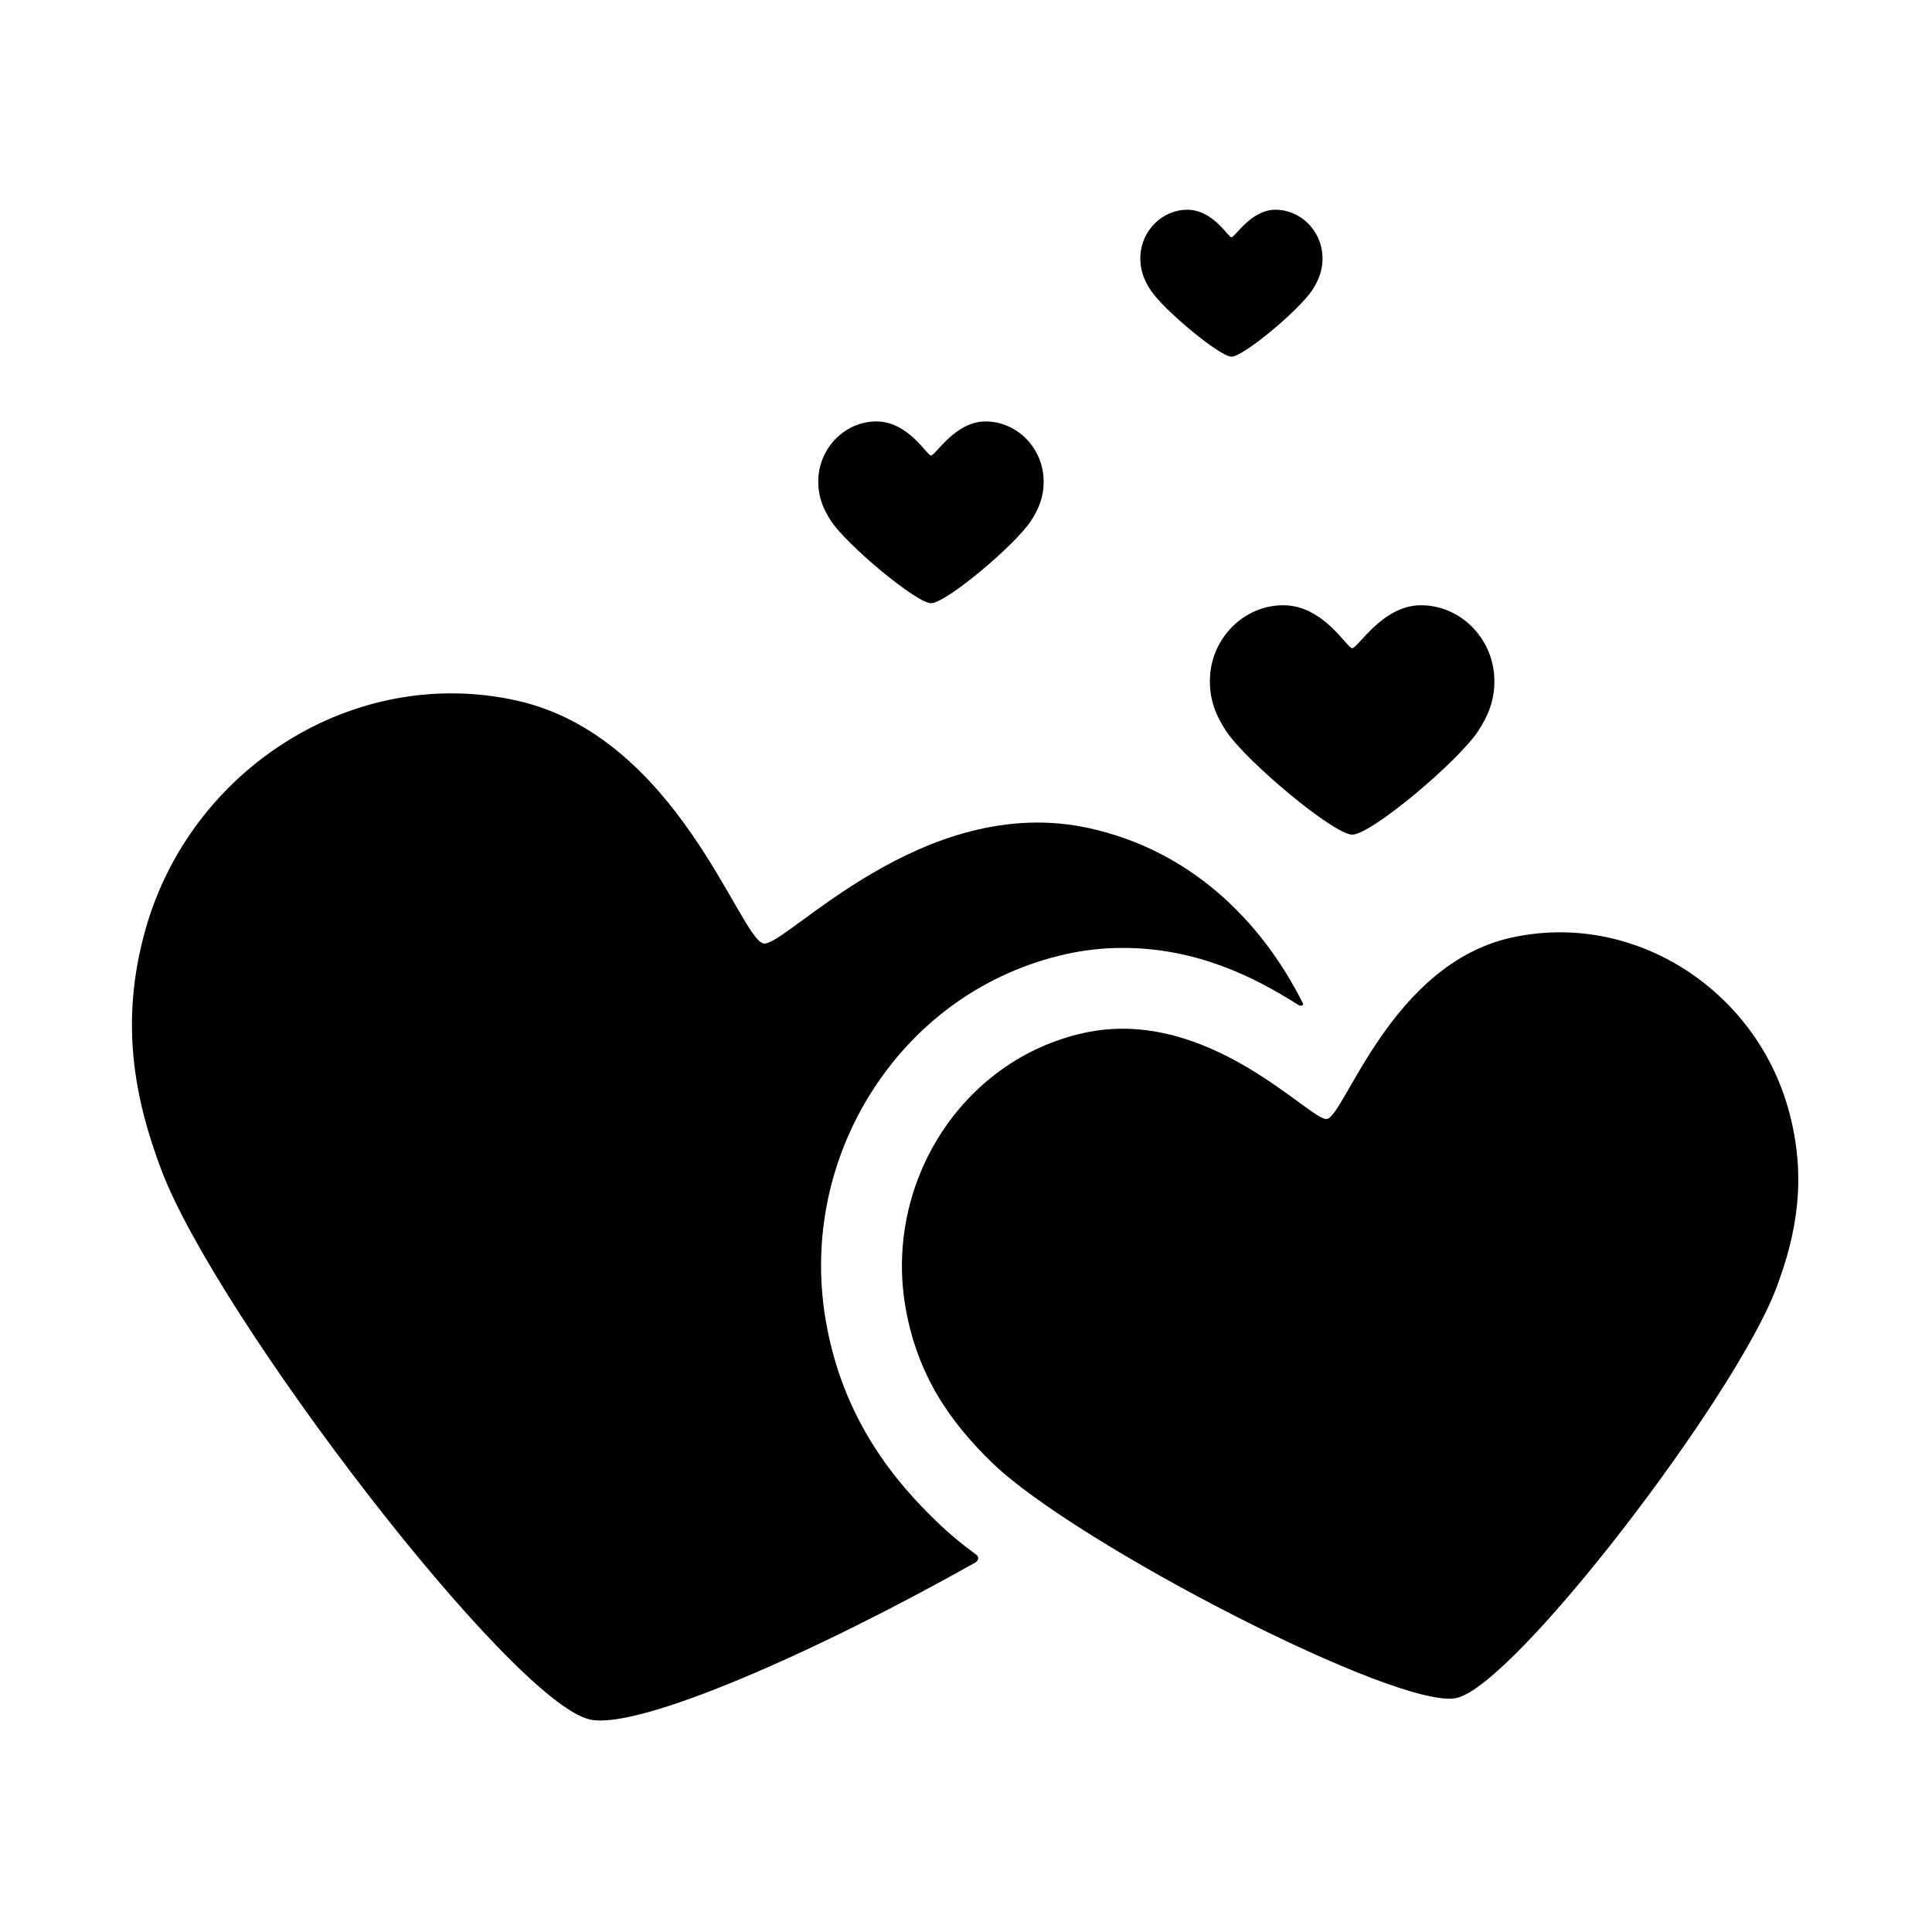 <?xml version="1.0" encoding="UTF-8"?>
<!-- Uploaded to: SVG Repo, www.svgrepo.com, Generator: SVG Repo Mixer Tools -->
<svg width="64" height="64" fill="#000000" version="1.1" viewBox="0 0 28.039 28.039" xml:space="preserve" xmlns="http://www.w3.org/2000/svg">
<g transform="matrix(.069 0 0 .069 1.915 1.915)">
	<g id="Artwork_18_">
		<g id="Layer_5_18_">
			<path d="m168.08 99.115c3.141 0 17.629-12.171 20.995-17.289 1.678-2.551 2.861-5.344 2.665-9.028-0.35-6.522-5.683-11.909-12.213-11.909-6.426 0-10.503 7.164-11.467 7.164-0.844 0-4.755-7.164-11.469-7.164-6.531 0-11.864 5.386-12.213 11.909-0.197 3.684 0.99 6.488 2.665 9.028 3.342 5.075 17.963 17.289 21.037 17.289z"/>
			<path d="m226.75 114.58c-0.249 4.65 1.251 8.19 3.364 11.395 4.22 6.405 22.675 21.824 26.557 21.824 3.964 0 22.252-15.363 26.501-21.824 2.118-3.22 3.613-6.745 3.363-11.395-0.44-8.233-7.172-15.032-15.417-15.032-8.111 0-13.258 9.043-14.475 9.043-1.066 0-6.001-9.043-14.478-9.043-8.243 0-14.975 6.799-15.415 15.032z"/>
			<path d="m231.27 47.262c2.539 0 14.25-9.838 16.972-13.976 1.356-2.063 2.314-4.319 2.153-7.297-0.282-5.273-4.594-9.626-9.872-9.626-5.195 0-8.491 5.791-9.271 5.791-0.682 0-3.843-5.791-9.271-5.791-5.28 0-9.591 4.353-9.872 9.626-0.159 2.978 0.801 5.245 2.153 7.297 2.704 4.102 14.523 13.976 17.008 13.976z"/>
			<path d="m348.39 205.5c-7.071-25.273-32.691-41.736-58.307-36.026-25.201 5.617-34.928 37.276-38.71 38.12-3.309 0.738-24.905-23.939-51.238-18.07-25.613 5.709-41.818 31.495-37.485 57.378 2.448 14.621 9.556 24.578 18.341 33.076 17.547 16.975 85.562 52.097 97.618 49.41 12.316-2.745 58.499-63.14 67.223-86.152 4.35-11.474 6.551-23.459 2.558-37.736z"/>
			<path d="m169.17 292.2c-8.285-8.016-19.713-21.139-23.288-42.486-2.811-16.796 0.739-33.941 9.998-48.283 9.461-14.655 23.865-24.775 40.556-28.496 3.902-0.87 7.916-1.311 11.931-1.311 15.489 0 27.628 6.055 36.922 11.971 0.708 0.438 1.166 6e-3 1.028-0.268-9.016-17.977-24.104-32.238-44.826-36.857-35.291-7.865-64.233 25.206-68.668 24.218-5.068-1.129-18.104-43.559-51.877-51.087-34.328-7.651-68.664 14.41-78.14 48.28-5.353 19.133-2.401 35.196 3.428 50.571 11.692 30.841 73.583 111.78 90.09 115.46 10.145 2.261 47.232-13.968 81.073-33.023 0.812-0.555 0.719-1.242 0.186-1.635-3.423-2.516-5.908-4.629-8.413-7.053z"/>
		</g>
	</g>
</g>
</svg>
